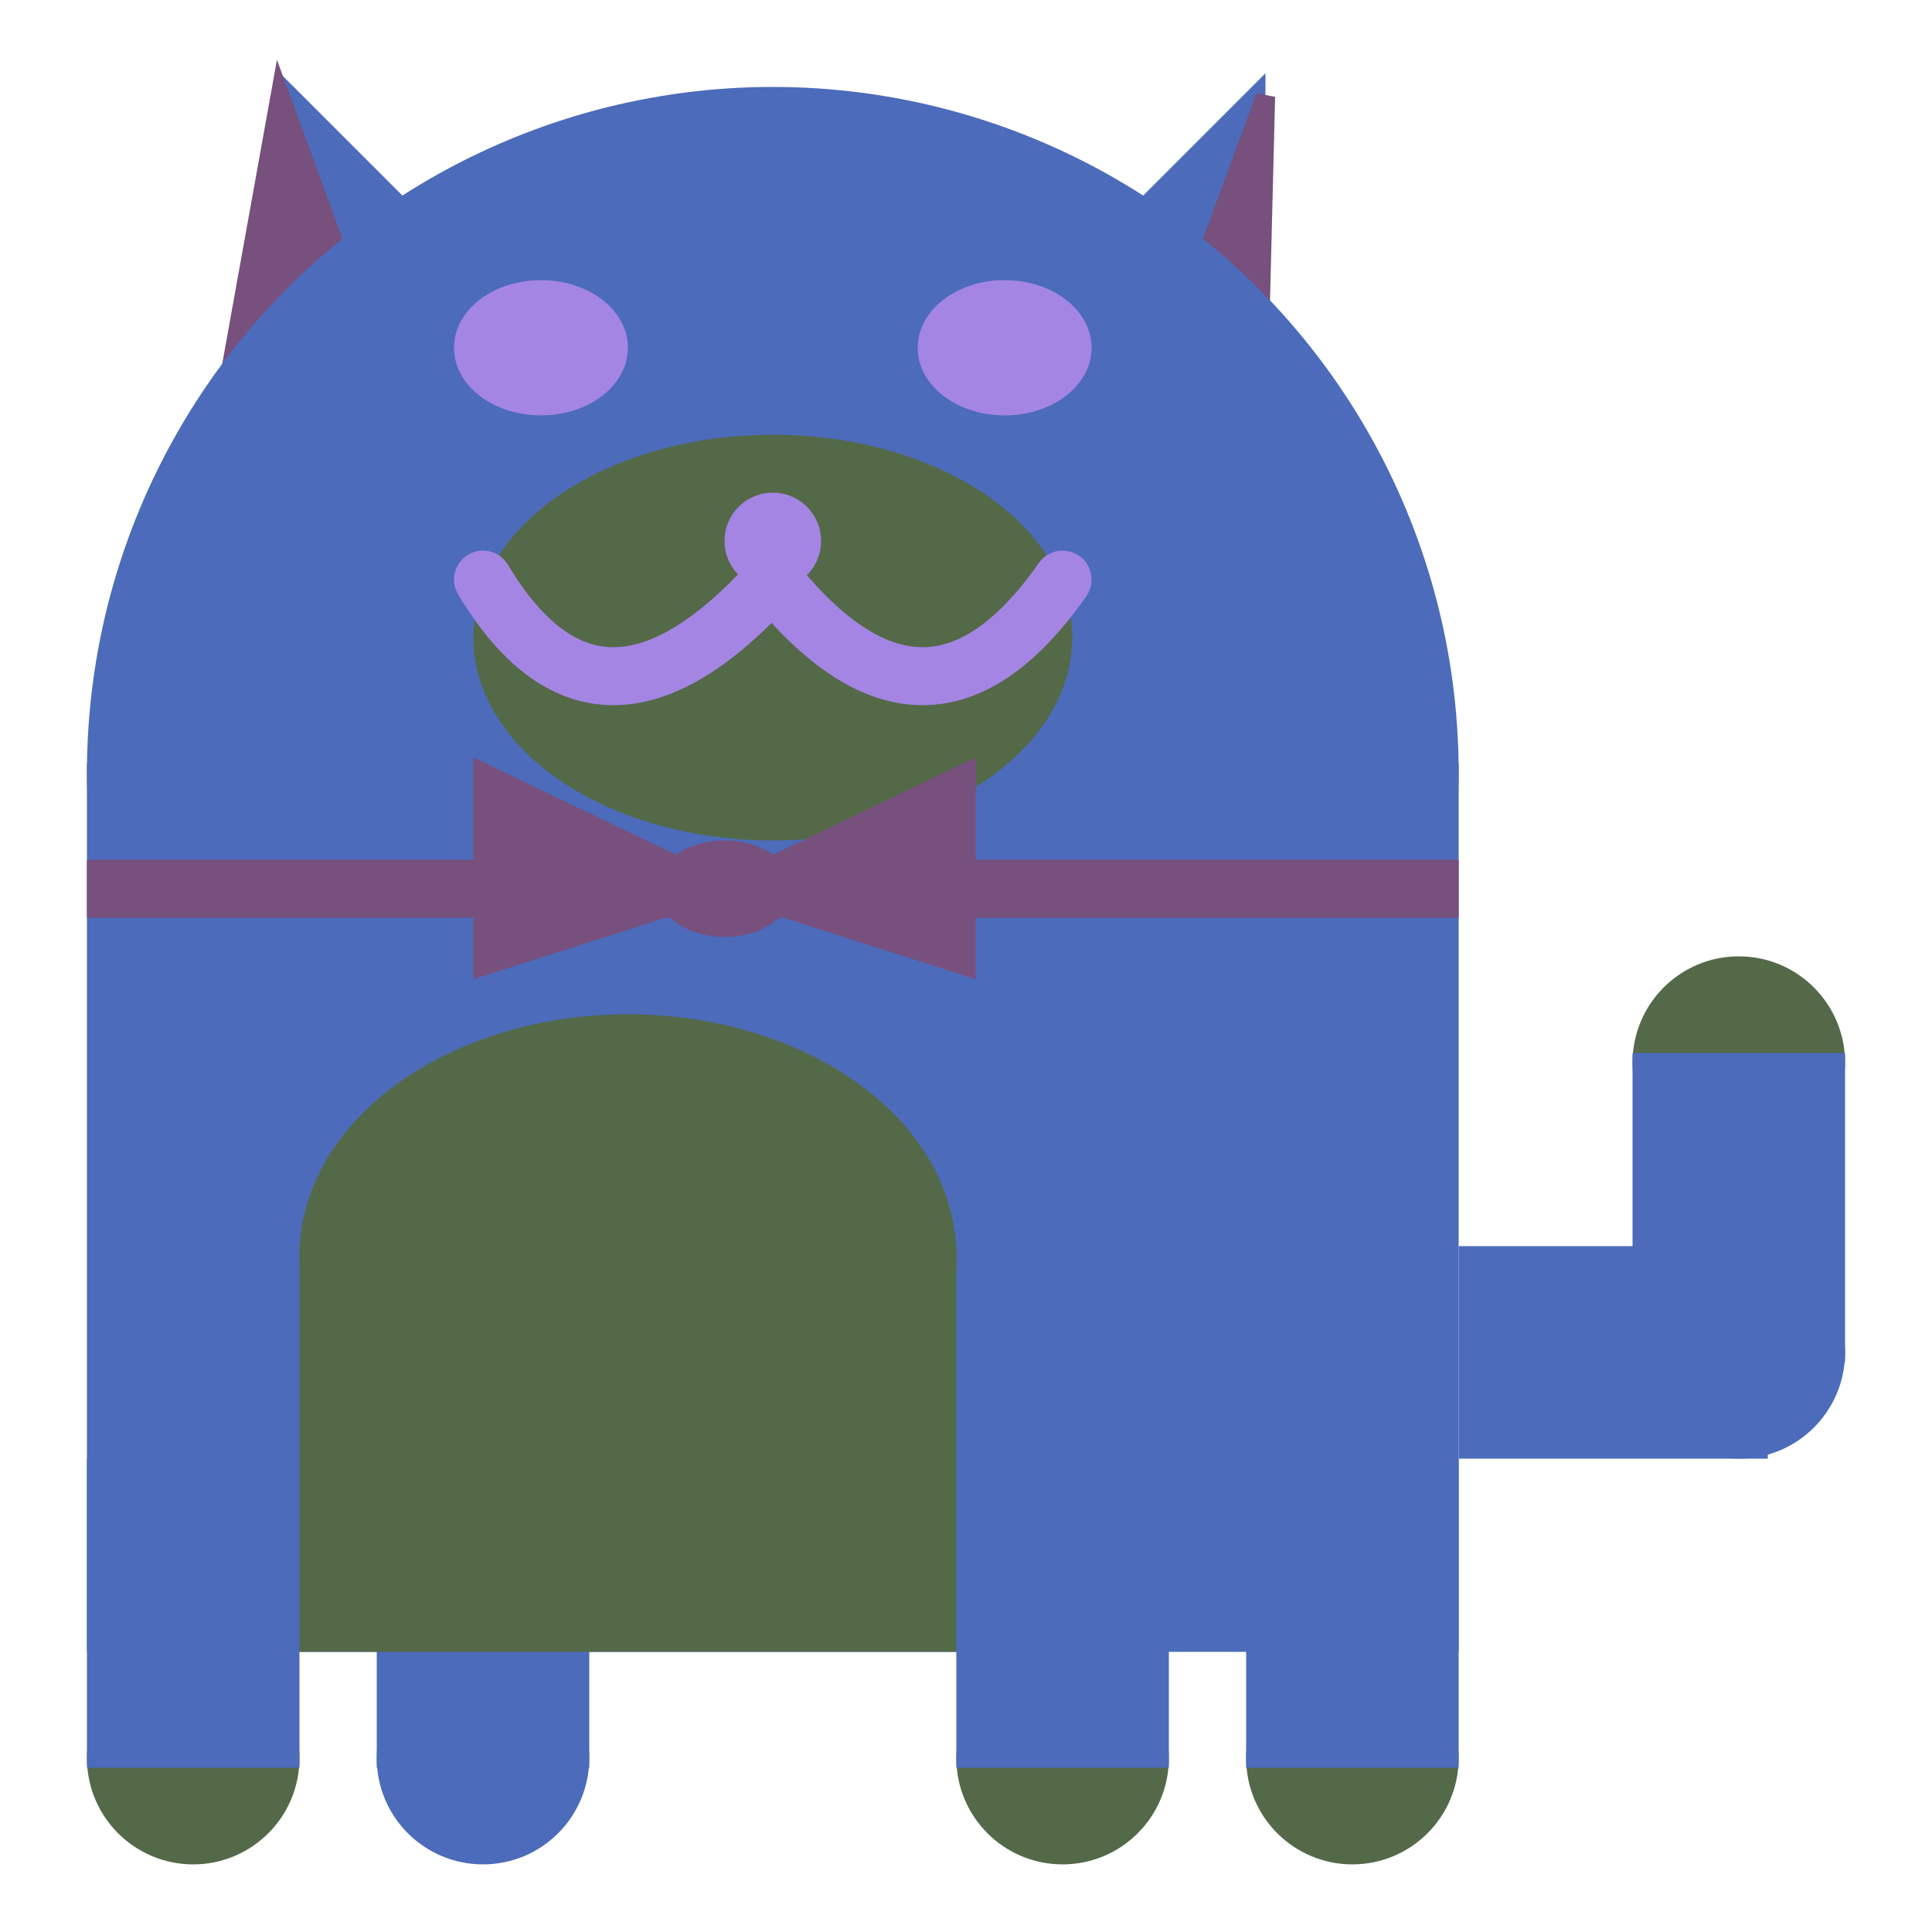 <svg viewBox="0 0 100 100" xmlns="http://www.w3.org/2000/svg">
<polygon points="15,5 25,15 15,25" stroke="rgb(76, 107, 186)" fill="rgb(76, 107, 186)"/>
<polygon points="14.5,5 20,20 10,30" stroke="rgb(119, 80, 126)" fill="rgb(119, 80, 126)"/>
<polygon points="65,5 55,15 65,25" stroke="rgb(76, 107, 186)" fill="rgb(76, 107, 186)"/>
<polygon points="65.5,5 65,25 60,20" stroke="rgb(119, 80, 126)" fill="rgb(119, 80, 126)"/>
<circle cx="40" cy="40" r="35" stroke="rgb(76, 107, 186)" fill="rgb(76, 107, 186)"/>
<rect x="5" y="40" width="70" height="45" stroke="rgb(76, 107, 186)" fill="rgb(76, 107, 186)"/>
<rect x="5" y="45" width="70" height="2" stroke="rgb(119, 80, 126)" fill="rgb(119, 80, 126)"/>
<circle cx="10" cy="91" r="5" stroke="rgb(84, 105, 72)" fill="rgb(84, 105, 72)"/>
<circle cx="25" cy="91" r="5" stroke="rgb(76, 107, 186)" fill="rgb(76, 107, 186)"/>
<circle cx="55" cy="91" r="5" stroke="rgb(84, 105, 72)" fill="rgb(84, 105, 72)"/>
<circle cx="70" cy="91" r="5" stroke="rgb(84, 105, 72)" fill="rgb(84, 105, 72)"/>
<rect x="5" y="76" width="10" height="15" stroke="rgb(76, 107, 186)" fill="rgb(76, 107, 186)"/>
<rect x="20" y="76" width="10" height="15" stroke="rgb(76, 107, 186)" fill="rgb(76, 107, 186)"/>
<rect x="50" y="76" width="10" height="15" stroke="rgb(76, 107, 186)" fill="rgb(76, 107, 186)"/>
<rect x="65" y="76" width="10" height="15" stroke="rgb(76, 107, 186)" fill="rgb(76, 107, 186)"/>
<circle cx="90" cy="55" r="5" stroke="rgb(84, 105, 72)" fill="rgb(84, 105, 72)"/>
<rect x="76" y="65" width="15" height="10" stroke="rgb(76, 107, 186)" fill="rgb(76, 107, 186)"/>
<circle cx="90" cy="70" r="5" stroke="rgb(76, 107, 186)" fill="rgb(76, 107, 186)"/>
<rect x="85" y="55" width="10" height="15" stroke="rgb(76, 107, 186)" fill="rgb(76, 107, 186)"/>
<rect x="16" y="65" width="33" height="20" stroke="rgb(84, 105, 72)" fill="rgb(84, 105, 72)"/>
<ellipse cx="32.5" cy="65" rx="16.5" ry="12" stroke="rgb(84, 105, 72)" fill="rgb(84, 105, 72)" />
<ellipse cx="28" cy="18" rx="4" ry="3" stroke="rgb(164, 133, 228)" fill="rgb(164, 133, 228)" />
<ellipse cx="52" cy="18" rx="4" ry="3" stroke="rgb(164, 133, 228)" fill="rgb(164, 133, 228)" />
<ellipse cx="40" cy="33" rx="15" ry="10" stroke="rgb(84, 105, 72)" fill="rgb(84, 105, 72)" />
<path d="M 40 30 q 8 10 15 0" stroke="rgb(164, 133, 228)" stroke-width="3" fill="none" />
<circle cx="40" cy="28" r="2" stroke="rgb(164, 133, 228)" fill="rgb(164, 133, 228)"/>
<path d="M 25 30 q 6 10 15 0" stroke="rgb(164, 133, 228)" stroke-width="3" fill="none" />
<circle cx="25" cy="30" r="1" stroke="rgb(164, 133, 228)" fill="rgb(164, 133, 228)"/>
<circle cx="55" cy="30" r="1" stroke="rgb(164, 133, 228)" fill="rgb(164, 133, 228)"/>
<polygon points="37.5,46 25,40 25,50" stroke="rgb(119, 80, 126)" fill="rgb(119, 80, 126)"/>
<polygon points="37.5,46 50,40 50,50" stroke="rgb(119, 80, 126)" fill="rgb(119, 80, 126)"/>
<ellipse cx="37.5" cy="46" rx="3" ry="2" stroke="rgb(119, 80, 126)" fill="rgb(119, 80, 126)" />
</svg>